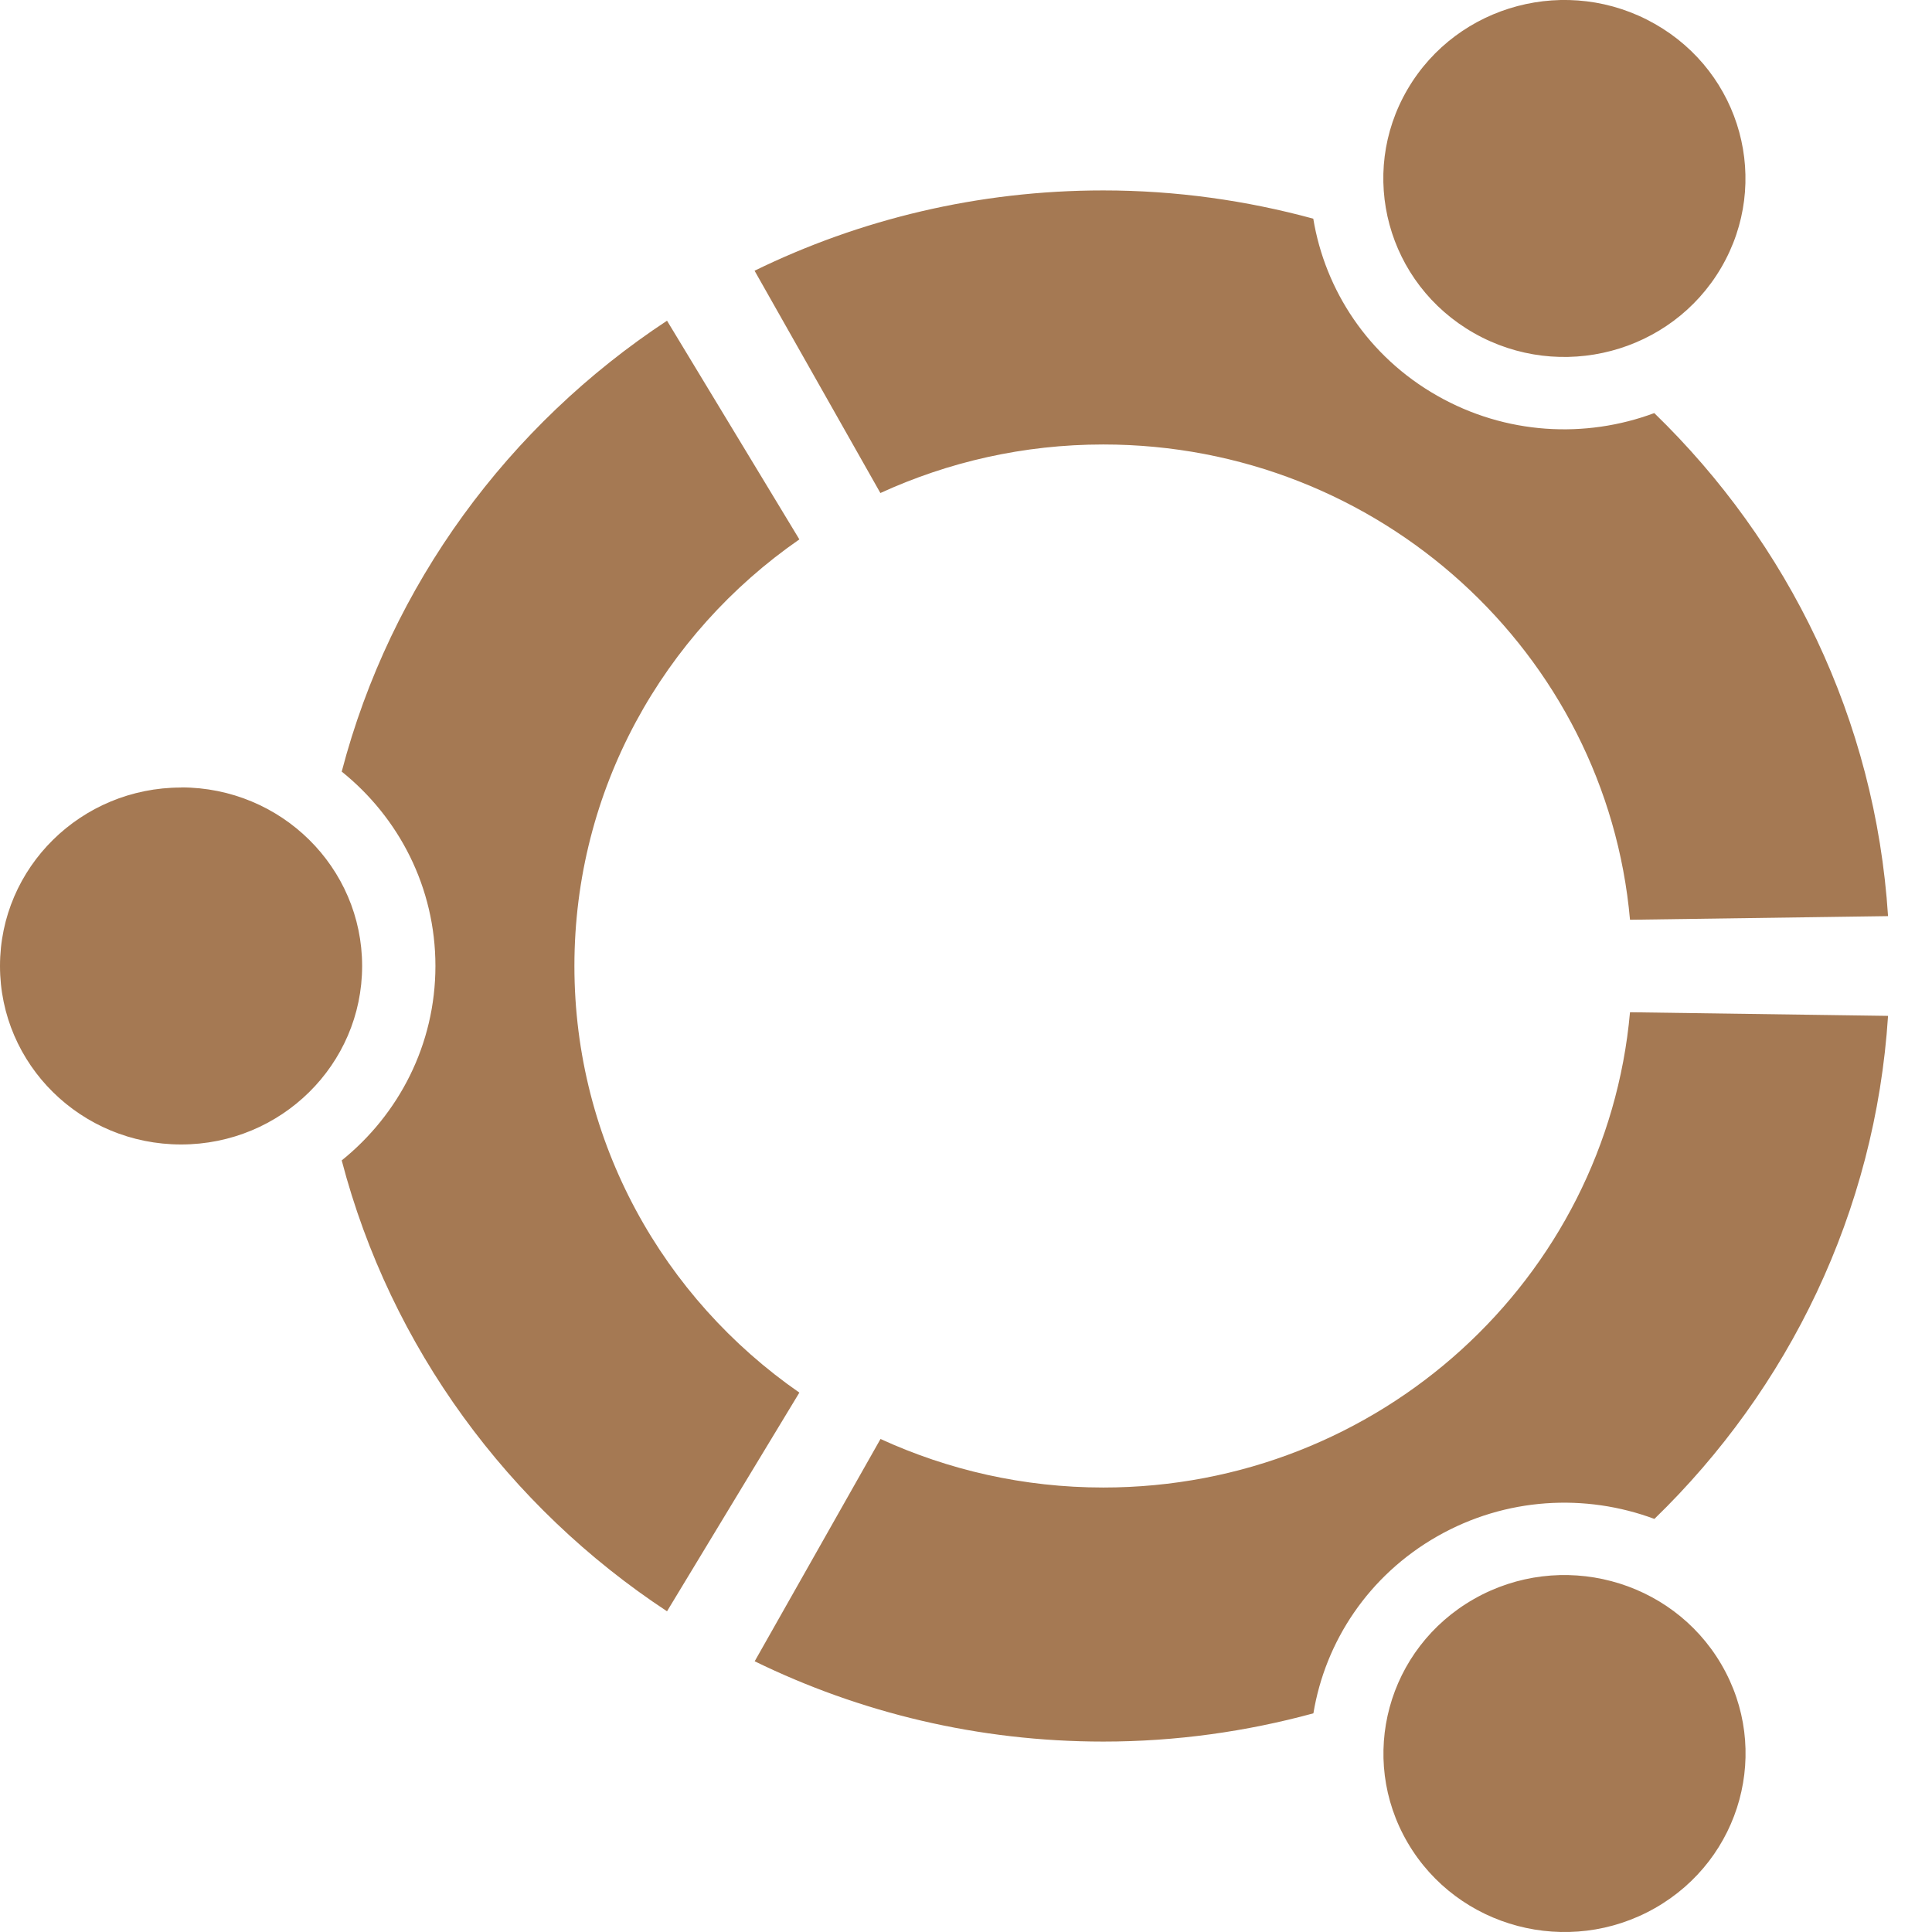 <?xml version="1.0" encoding="UTF-8" standalone="no"?>
<!-- Created with Inkscape (http://www.inkscape.org/) -->

<svg
   xmlns:dc="http://purl.org/dc/elements/1.1/"
   xmlns:cc="http://creativecommons.org/ns#"
   xmlns:rdf="http://www.w3.org/1999/02/22-rdf-syntax-ns#"
   xmlns:svg="http://www.w3.org/2000/svg"
   xmlns="http://www.w3.org/2000/svg"
   xmlns:sodipodi="http://sodipodi.sourceforge.net/DTD/sodipodi-0.dtd"
   xmlns:inkscape="http://www.inkscape.org/namespaces/inkscape"
   width="16"
   height="16"
   id="svg2"
   version="1.1"
   inkscape:version="0.48.5 r10040"
   sodipodi:docname="folder-ubuntu.svg"
   inkscape:export-filename="/media/Data/Main/Visuals/Icons/Numix/Desktop/repos/numix-wiki/Gjorgi/Numix-folders/48/New/folder-144.png"
   inkscape:export-xdpi="270"
   inkscape:export-ydpi="270">
  <defs
     id="defs4" />
  <sodipodi:namedview
     id="base"
     pagecolor="#ffffff"
     bordercolor="#666666"
     borderopacity="1.0"
     inkscape:pageopacity="0.0"
     inkscape:pageshadow="2"
     inkscape:zoom="245.50954"
     inkscape:cx="9.5806136"
     inkscape:cy="0.74003397"
     inkscape:document-units="px"
     inkscape:current-layer="layer1"
     showgrid="true"
     inkscape:window-width="1920"
     inkscape:window-height="1023"
     inkscape:window-x="0"
     inkscape:window-y="28"
     inkscape:window-maximized="1"
     showguides="true"
     inkscape:guide-bbox="true">
    <inkscape:grid
       type="xygrid"
       id="grid2985"
       empspacing="5"
       visible="true"
       enabled="true"
       snapvisiblegridlinesonly="true" />
  </sodipodi:namedview>
  <g
     inkscape:label="Layer 1"
     inkscape:groupmode="layer"
     id="layer1"
     transform="translate(0,-1036.362)">
    <path
       id="path3872"
       d="M 1.5,1042.884 C 0.671,1042.884 0,1043.546 0,1044.362 c 0,0.816 0.671,1.478 1.5,1.478 0.828,0 1.499,-0.662 1.499,-1.478 0,-0.817 -0.671,-1.479 -1.499,-1.479 z m 10.707,6.72 c -0.717,0.408 -0.963,1.312 -0.549,2.019 0.414,0.707 1.331,0.949 2.048,0.541 0.717,-0.408 0.963,-1.312 0.549,-2.019 -0.414,-0.707 -1.331,-0.949 -2.048,-0.541 z m -7.45,-5.242 c 0,-1.461 0.736,-2.752 1.863,-3.533 l -1.096,-1.811 c -1.312,0.864 -2.289,2.186 -2.694,3.734 0.474,0.381 0.776,0.96 0.776,1.61 0,0.65 -0.303,1.229 -0.776,1.61 0.405,1.548 1.382,2.87 2.694,3.734 l 1.096,-1.811 c -1.126,-0.781 -1.863,-2.072 -1.863,-3.533 z m 4.38,-4.319 c 2.288,0 4.166,1.73 4.362,3.936 l 2.137,-0.03 c -0.105,-1.629 -0.827,-3.091 -1.936,-4.166 -0.57,0.212 -1.229,0.18 -1.798,-0.144 -0.57,-0.324 -0.928,-0.872 -1.026,-1.466 -0.554,-0.151 -1.137,-0.234 -1.74,-0.234 -1.037,0 -2.017,0.24 -2.887,0.665 l 1.042,1.841 c 0.561,-0.257 1.186,-0.402 1.845,-0.402 z m 0,8.638 c -0.66,0 -1.284,-0.145 -1.845,-0.402 l -1.042,1.841 c 0.87,0.425 1.85,0.665 2.887,0.665 0.603,0 1.186,-0.083 1.74,-0.234 0.098,-0.594 0.456,-1.141 1.026,-1.466 0.569,-0.324 1.228,-0.356 1.798,-0.144 1.109,-1.075 1.83,-2.538 1.935,-4.166 l -2.137,-0.03 c -0.197,2.206 -2.074,3.936 -4.362,3.936 z m 3.069,-9.561 c 0.717,0.408 1.634,0.166 2.048,-0.541 0.414,-0.707 0.169,-1.611 -0.549,-2.019 -0.717,-0.408 -1.634,-0.166 -2.048,0.541 -0.414,0.707 -0.168,1.611 0.549,2.019 z"
       style="line-height:normal;opacity:1;color:#000000;fill:#a57953;fill-opacity:1"
       inkscape:connector-curvature="0" />
  </g>
</svg>

